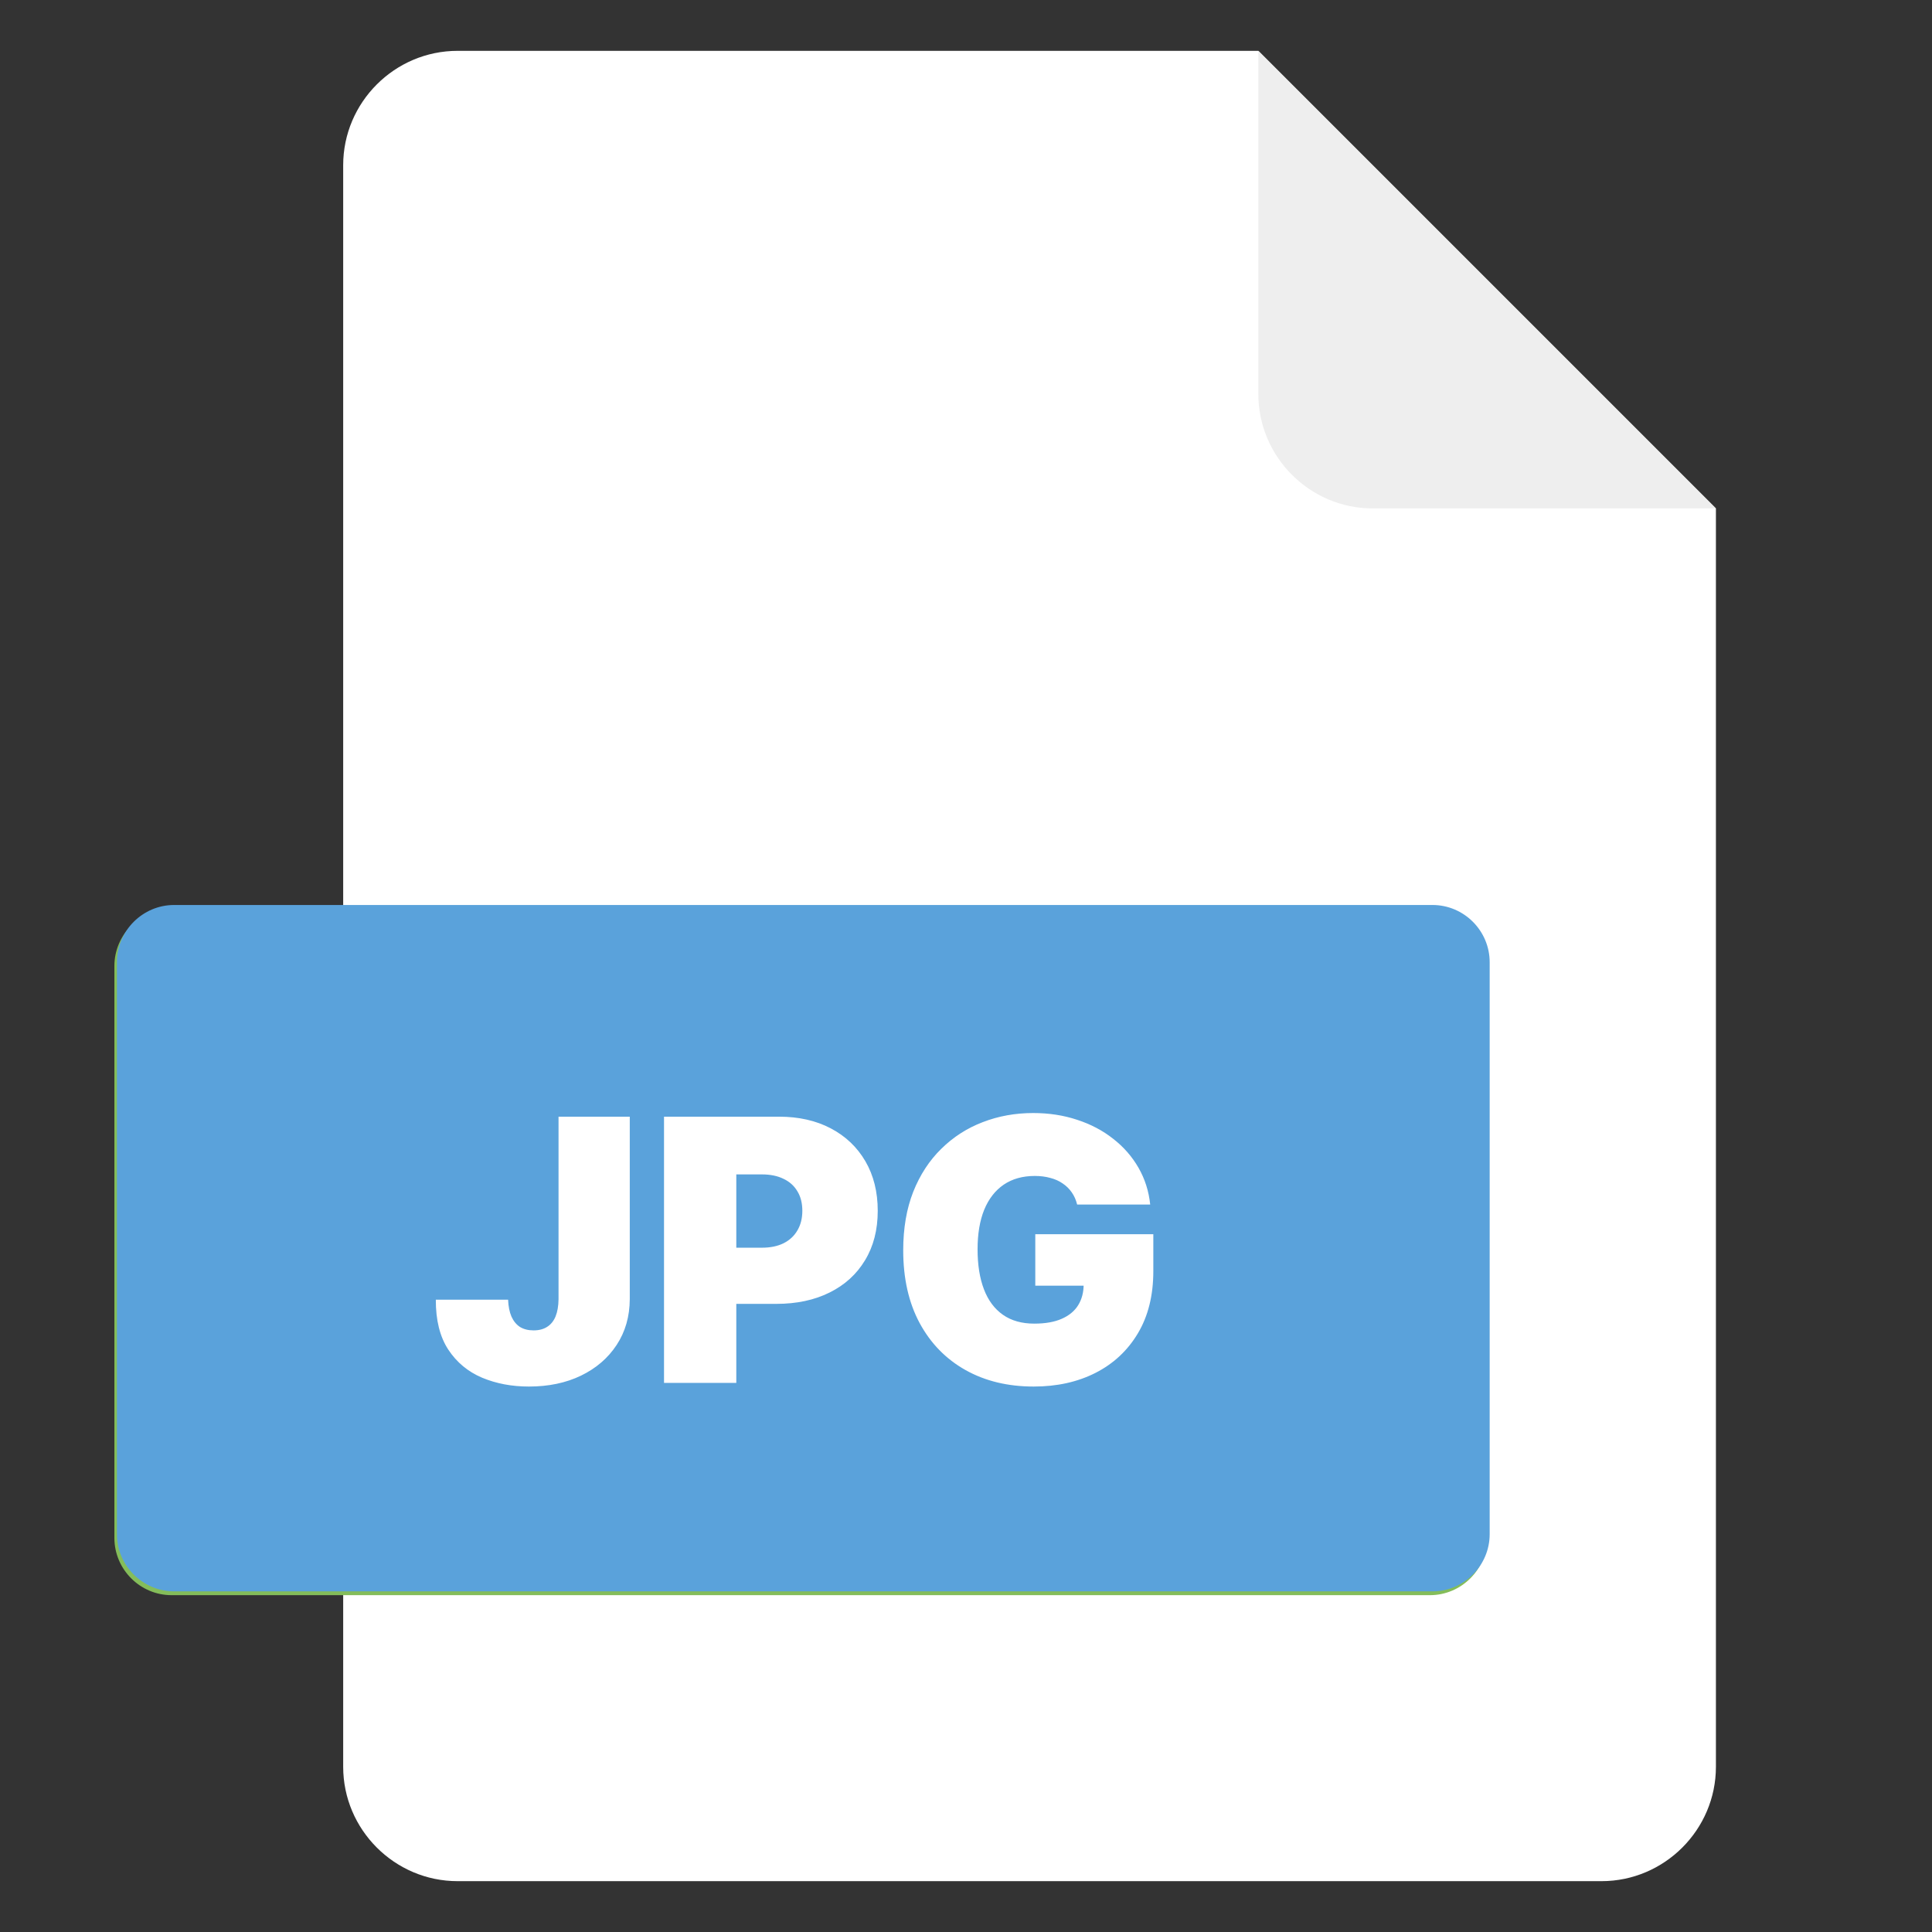 <svg width="380" height="380" viewBox="0 0 380 380" fill="none" xmlns="http://www.w3.org/2000/svg">
<rect x="0" y="0" width="380" height="380" fill="#333333" stroke="none"/>
<path d="M90 10C77.625 10 67.5 20.125 67.5 32.5V347.5C67.5 359.875 77.625 370 90 370H315C327.375 370 337.5 359.875 337.5 347.5V100L247.5 10H90Z" fill="white"/>
<path d="M270 100H337.5L247.5 10V77.5C247.5 89.875 257.625 100 270 100Z" fill="#EEEEEE"/>
<path d="M292.5 302.5C292.5 308.688 287.438 313.75 281.25 313.75H33.75C27.562 313.75 22.5 308.688 22.5 302.5V190C22.5 183.812 27.562 178.75 33.75 178.75H281.25C287.438 178.75 292.5 183.812 292.5 190V302.5Z" fill="#84BD5A"/>
<path d="M293 301.75C293 307.938 287.938 313 281.75 313H34.25C28.062 313 23 307.938 23 301.75V189.25C23 183.062 28.062 178 34.25 178H281.75C287.938 178 293 183.062 293 189.25V301.75Z" fill="#5AA2DB"/>
<path d="M109.857 219.636H123.868V255.534C123.851 258.943 122.99 261.943 121.286 264.534C119.598 267.108 117.263 269.119 114.28 270.568C111.314 272 107.897 272.716 104.027 272.716C100.669 272.716 97.601 272.136 94.823 270.977C92.044 269.801 89.829 267.96 88.175 265.455C86.522 262.932 85.704 259.659 85.721 255.636H99.936C99.988 256.949 100.209 258.057 100.601 258.96C101.01 259.864 101.573 260.545 102.289 261.006C103.022 261.449 103.908 261.67 104.948 261.67C106.005 261.67 106.891 261.44 107.607 260.98C108.34 260.52 108.894 259.838 109.269 258.935C109.644 258.014 109.84 256.881 109.857 255.534V219.636ZM130.605 272V219.636H153.208C157.094 219.636 160.495 220.403 163.409 221.938C166.324 223.472 168.591 225.628 170.211 228.406C171.83 231.185 172.64 234.432 172.64 238.148C172.64 241.898 171.804 245.145 170.134 247.889C168.48 250.634 166.154 252.747 163.154 254.23C160.171 255.713 156.685 256.455 152.696 256.455H139.196V245.409H149.833C151.503 245.409 152.926 245.119 154.103 244.54C155.296 243.943 156.208 243.099 156.838 242.009C157.486 240.918 157.81 239.631 157.81 238.148C157.81 236.648 157.486 235.369 156.838 234.312C156.208 233.239 155.296 232.42 154.103 231.858C152.926 231.278 151.503 230.989 149.833 230.989H144.821V272H130.605ZM211.861 236.92C211.64 236.017 211.29 235.224 210.813 234.543C210.336 233.844 209.739 233.256 209.023 232.778C208.324 232.284 207.506 231.918 206.569 231.679C205.648 231.423 204.634 231.295 203.526 231.295C201.14 231.295 199.103 231.866 197.415 233.009C195.745 234.151 194.466 235.795 193.58 237.943C192.711 240.091 192.276 242.682 192.276 245.716C192.276 248.784 192.694 251.409 193.529 253.591C194.364 255.773 195.608 257.443 197.262 258.602C198.915 259.761 200.969 260.341 203.424 260.341C205.588 260.341 207.387 260.026 208.819 259.395C210.267 258.764 211.35 257.869 212.066 256.71C212.782 255.551 213.14 254.187 213.14 252.619L215.594 252.875H203.628V242.75H226.844V250.011C226.844 254.784 225.83 258.866 223.801 262.259C221.79 265.634 219.012 268.224 215.466 270.031C211.938 271.821 207.89 272.716 203.321 272.716C198.225 272.716 193.75 271.634 189.898 269.469C186.046 267.304 183.037 264.219 180.873 260.213C178.725 256.207 177.651 251.443 177.651 245.92C177.651 241.591 178.307 237.756 179.62 234.415C180.949 231.074 182.79 228.253 185.142 225.952C187.495 223.634 190.213 221.886 193.299 220.71C196.384 219.517 199.691 218.92 203.219 218.92C206.321 218.92 209.202 219.364 211.861 220.25C214.537 221.119 216.898 222.364 218.944 223.983C221.006 225.585 222.668 227.486 223.929 229.685C225.191 231.884 225.958 234.295 226.23 236.92H211.861Z" fill="white"/>
</svg>
